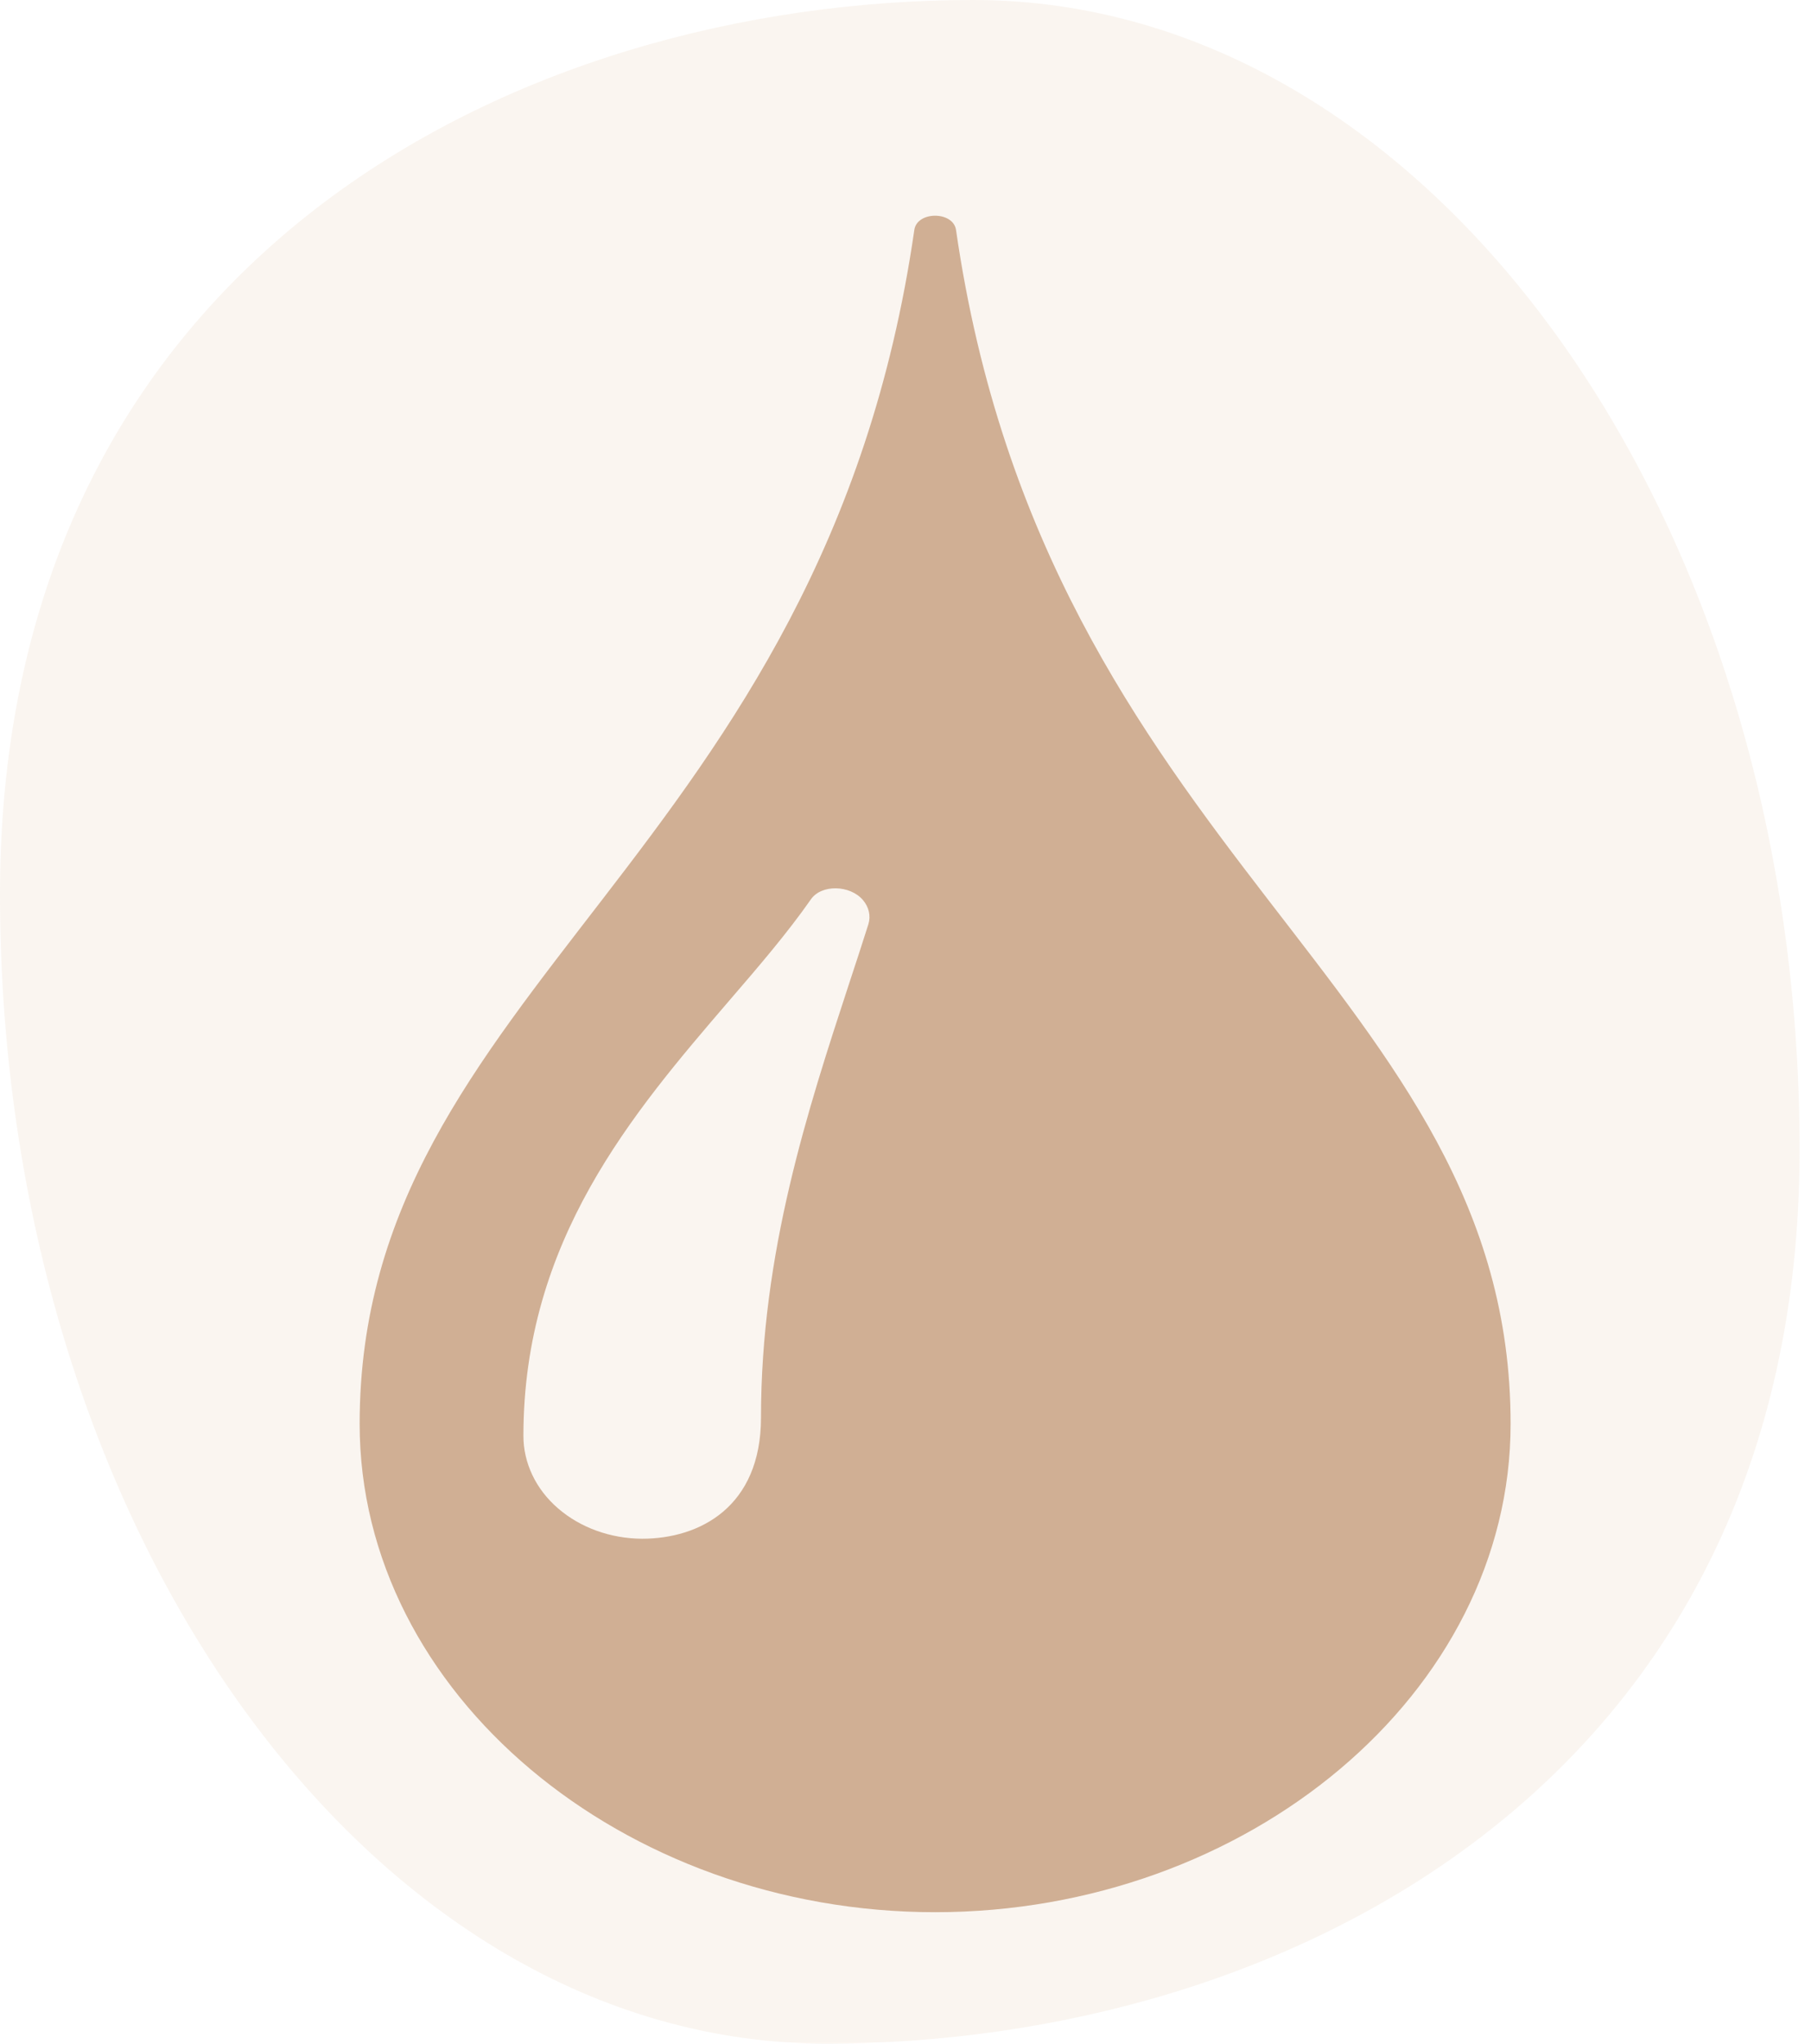 <svg width="39" height="44" viewBox="0 0 39 44" fill="none" xmlns="http://www.w3.org/2000/svg">
<path d="M38.754 24.75C38.754 38.419 27.623 44 17.795 44C7.967 44 0 32.919 0 19.25C0 5.581 11.131 0 20.959 0C30.787 0 38.754 11.081 38.754 24.75Z" fill="#CC9966" fill-opacity="0.1"/>
<path d="M20.588 4.951C20.528 4.542 19.747 4.542 19.69 4.951C17.736 18.471 7.745 21.258 7.745 30.656C7.745 36.464 13.419 41.17 20.139 41.17C26.857 41.17 32.531 36.462 32.531 30.656C32.531 21.258 22.542 18.471 20.588 4.951ZM18.701 19.898C18.57 20.315 18.428 20.743 18.282 21.188C17.395 23.897 16.388 26.969 16.388 30.521C16.388 32.446 15.065 33.129 13.83 33.129C13.493 33.128 13.159 33.069 12.848 32.957C12.537 32.845 12.255 32.681 12.017 32.475C11.779 32.27 11.591 32.025 11.464 31.757C11.336 31.488 11.271 31.201 11.272 30.911C11.272 26.712 13.622 23.969 15.698 21.551C16.351 20.794 16.964 20.077 17.462 19.364C17.689 19.036 18.302 19.052 18.581 19.375C18.712 19.527 18.756 19.721 18.701 19.898Z" fill="#D0AF94"/>
</svg>
